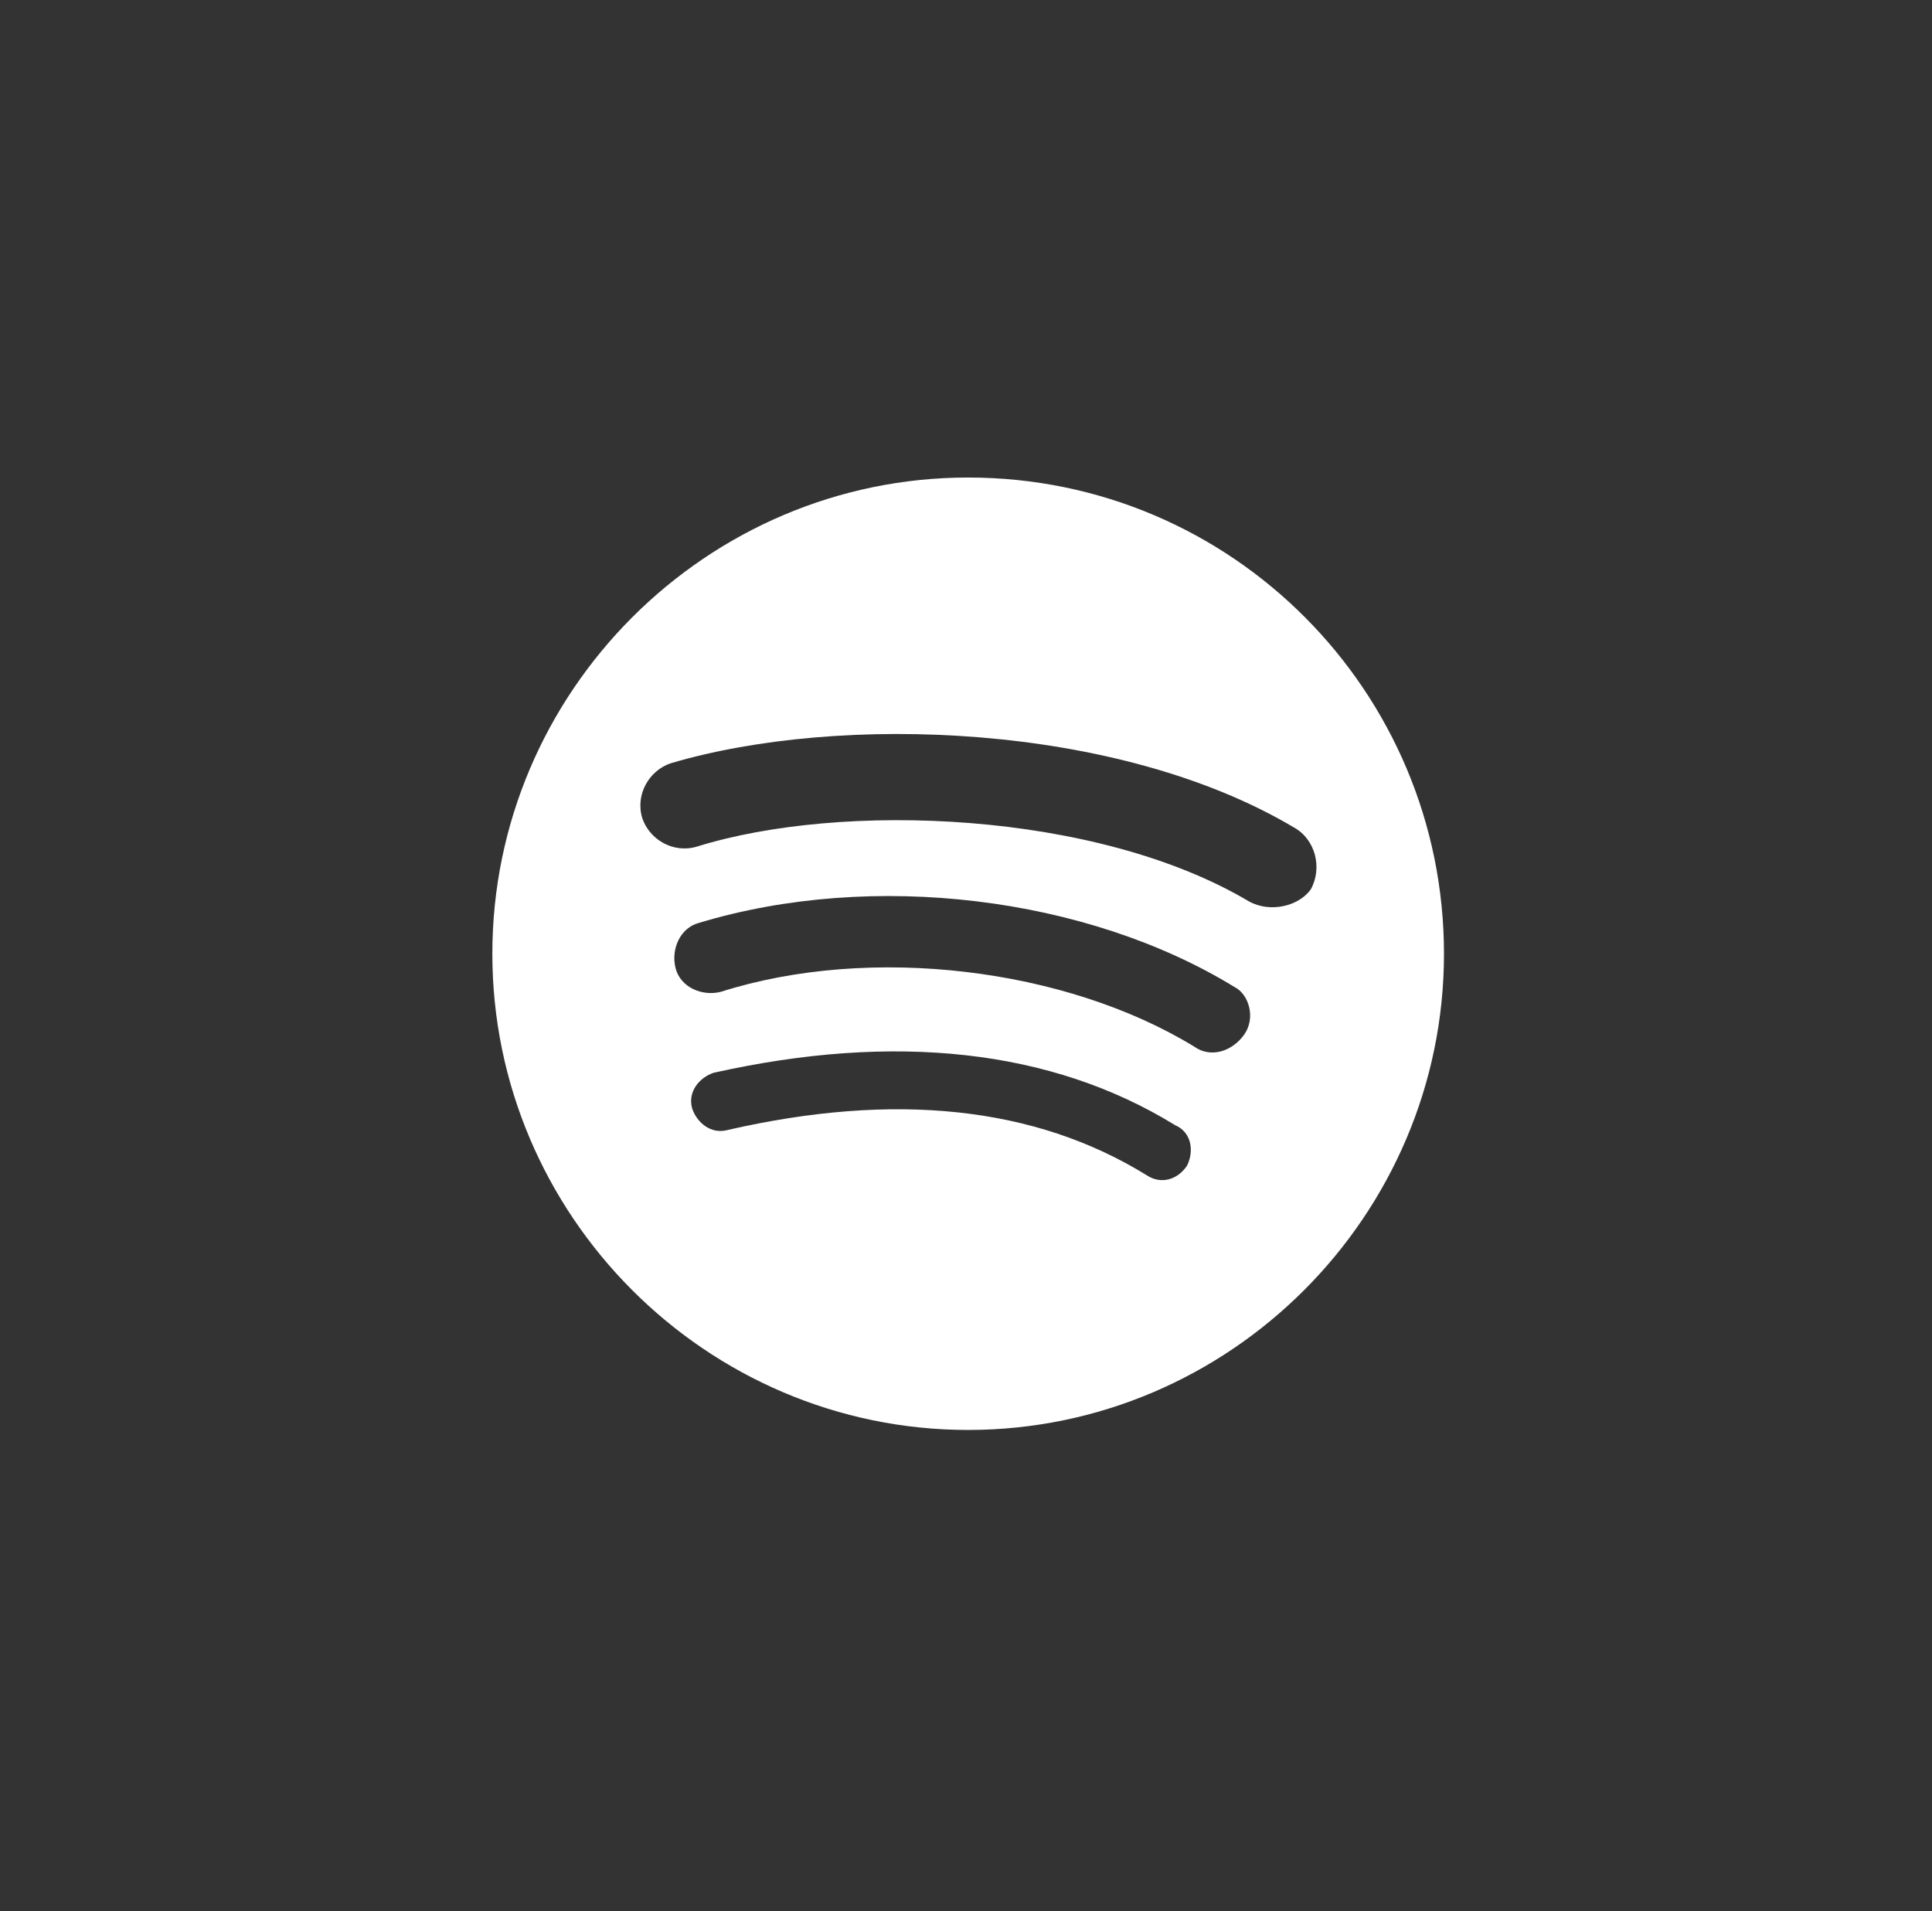 <svg width="93" height="92" viewBox="0 0 93 92" fill="none" xmlns="http://www.w3.org/2000/svg">
<rect x="0" y="0" width="93" height="92" fill="#333333" stroke="none"/>
<path fill-rule="evenodd" clip-rule="evenodd" d="M46.604 22.988C34.007 22.988 23.7 33.304 23.7 45.913C23.7 58.521 34.007 68.838 46.604 68.838C59.201 68.838 69.508 58.521 69.508 45.913C69.508 33.304 59.316 22.988 46.604 22.988ZM57.14 56.114C56.682 56.802 55.88 57.031 55.193 56.573C49.81 53.249 43.054 52.561 35.037 54.395C34.236 54.624 33.548 54.051 33.319 53.363C33.09 52.561 33.663 51.873 34.35 51.644C43.054 49.696 50.612 50.498 56.567 54.166C57.369 54.51 57.483 55.427 57.14 56.114ZM59.888 49.81C59.316 50.612 58.285 50.956 57.483 50.383C51.299 46.601 41.908 45.455 34.694 47.747C33.778 47.976 32.747 47.518 32.518 46.601C32.289 45.684 32.747 44.652 33.663 44.423C42.023 41.901 52.33 43.162 59.43 47.518C60.117 47.861 60.461 49.008 59.888 49.81ZM60.117 43.391C52.788 39.036 40.534 38.577 33.548 40.755C32.403 41.099 31.258 40.411 30.915 39.379C30.571 38.233 31.258 37.087 32.289 36.743C40.42 34.336 53.819 34.794 62.293 39.838C63.324 40.411 63.667 41.786 63.095 42.818C62.522 43.62 61.148 43.964 60.117 43.391Z" fill="white"/>
</svg>
